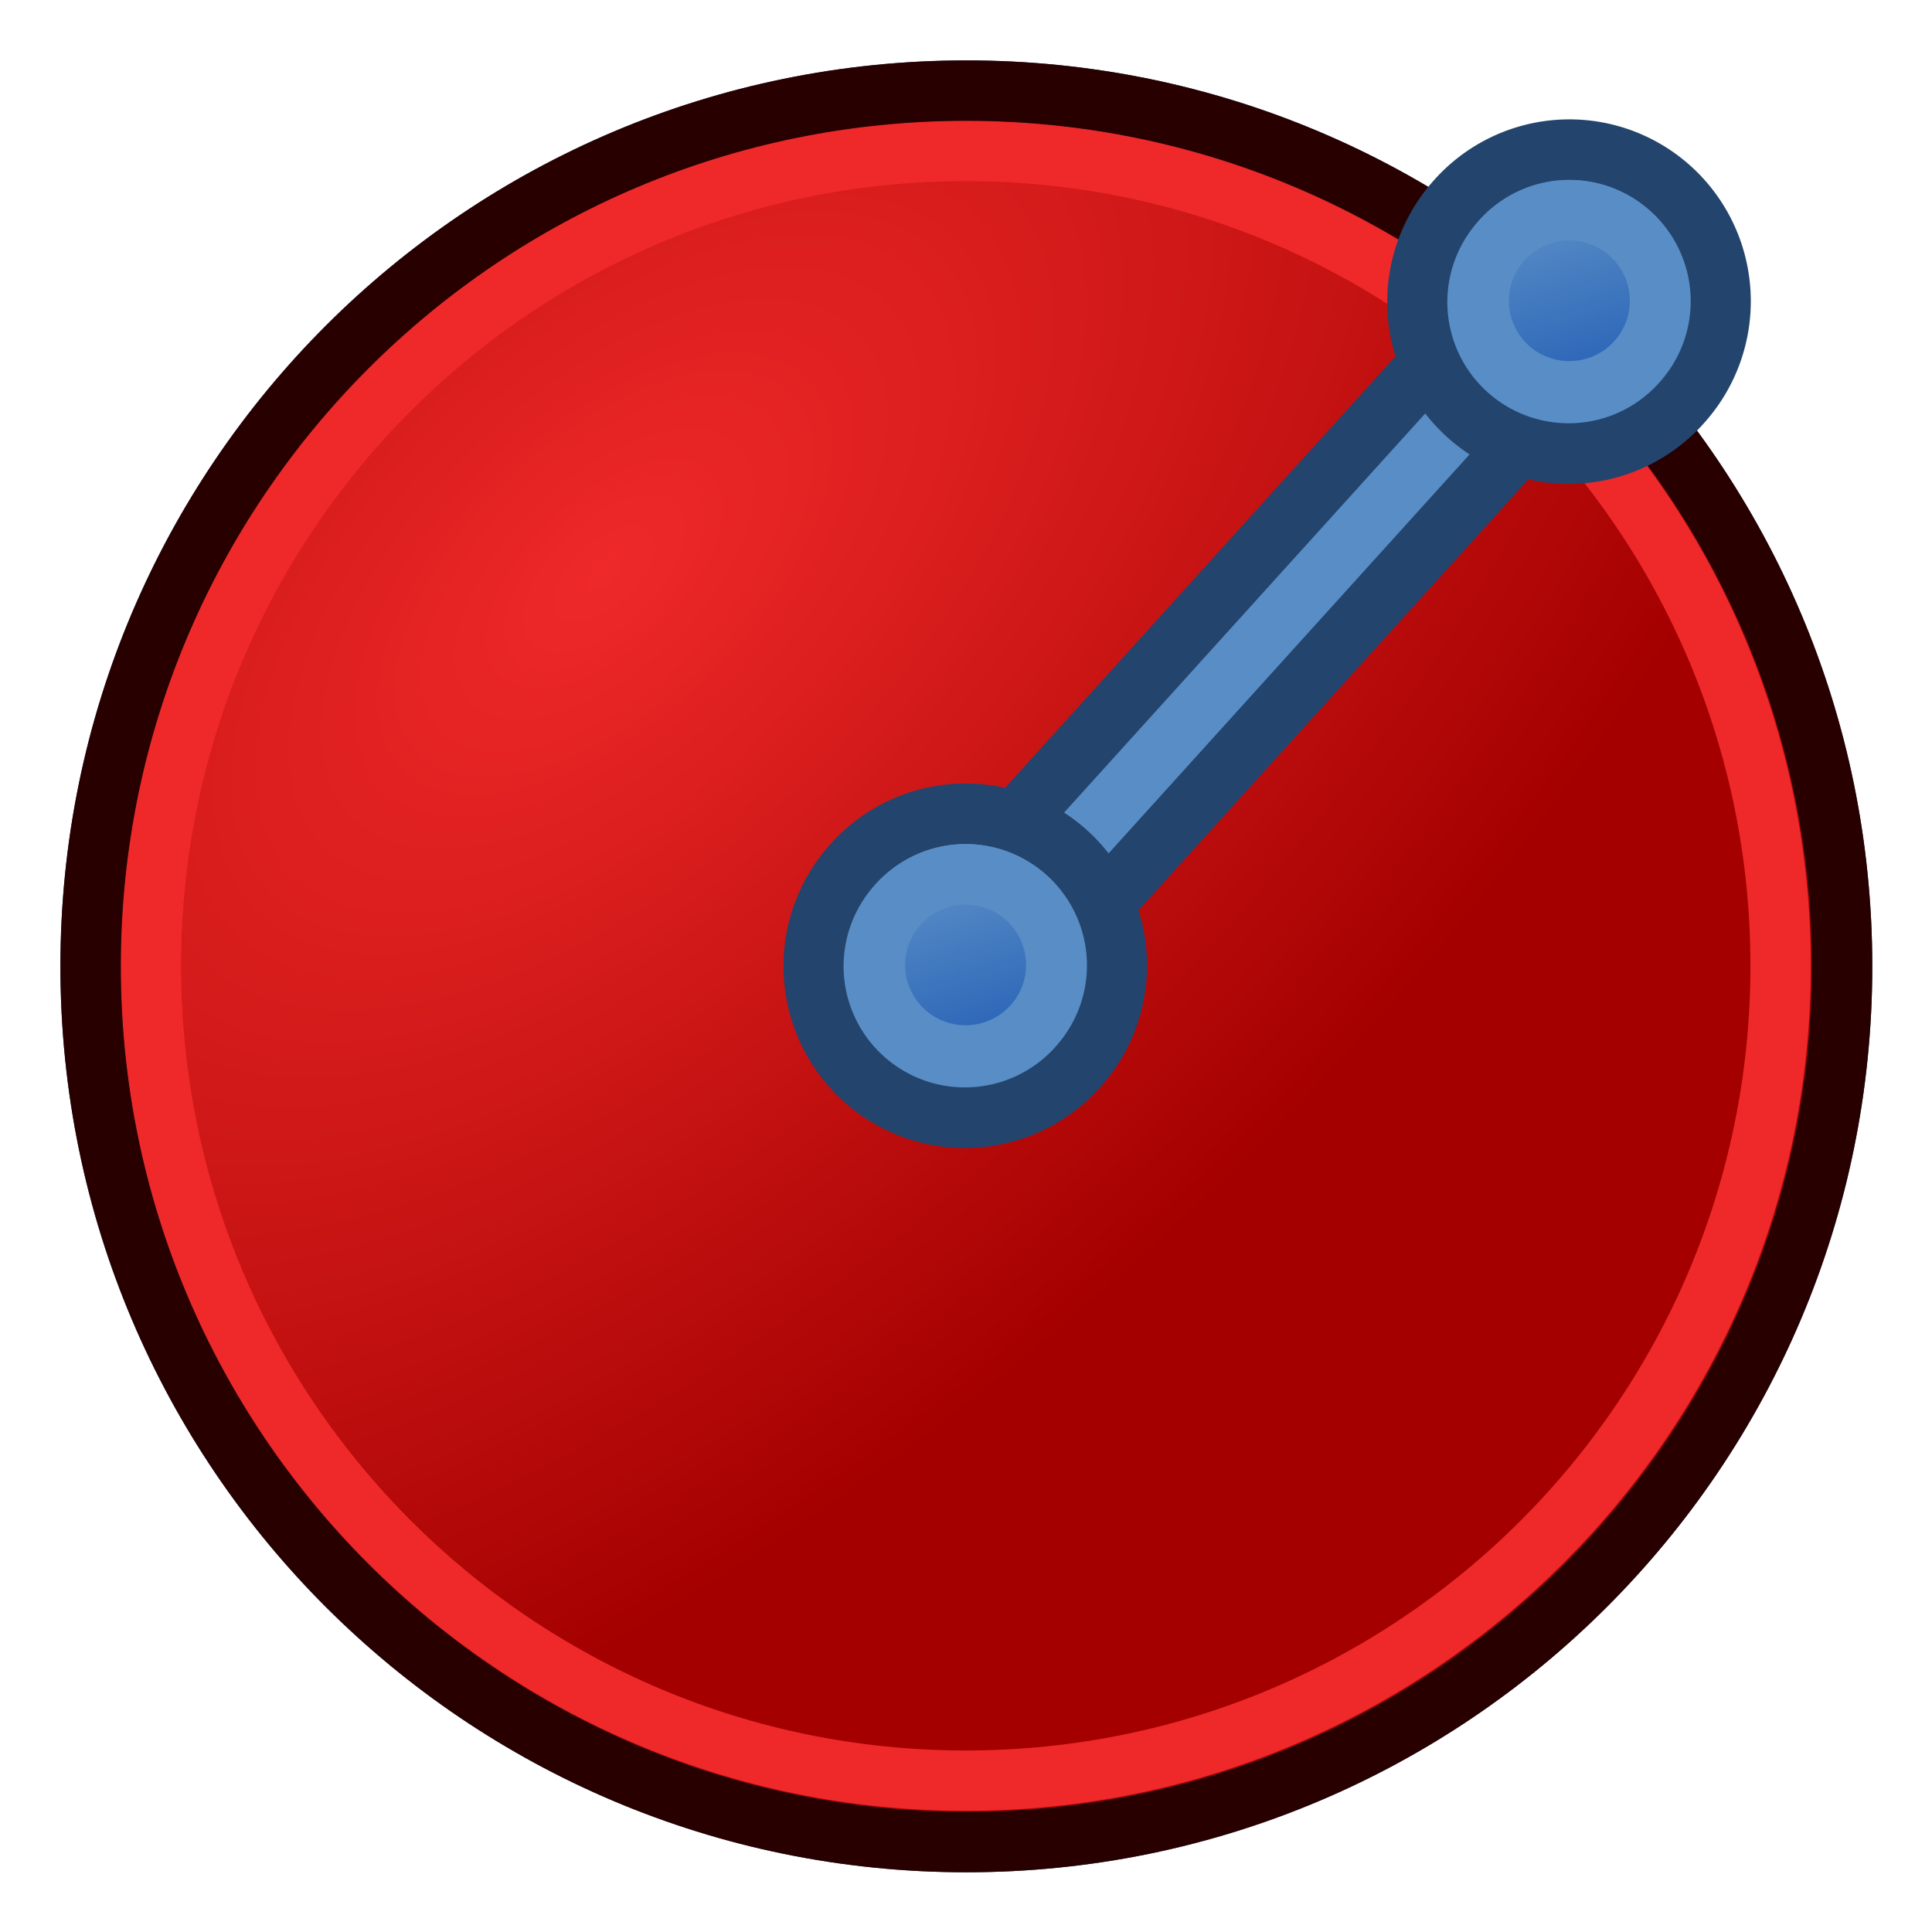 <?xml version="1.0" encoding="UTF-8" standalone="no"?>
<!-- Created with Inkscape (http://www.inkscape.org/) -->
<svg xmlns:dc="http://purl.org/dc/elements/1.1/" xmlns:cc="http://creativecommons.org/ns#" xmlns:rdf="http://www.w3.org/1999/02/22-rdf-syntax-ns#" xmlns:svg="http://www.w3.org/2000/svg" xmlns="http://www.w3.org/2000/svg" xmlns:xlink="http://www.w3.org/1999/xlink" xmlns:sodipodi="http://sodipodi.sourceforge.net/DTD/sodipodi-0.dtd" xmlns:inkscape="http://www.inkscape.org/namespaces/inkscape" width="64px" height="64px" id="svg2784" sodipodi:version="0.32" inkscape:version="0.48.5 r10040" sodipodi:docname="PartDesign_Additive_Sphere.svg" inkscape:output_extension="org.inkscape.output.svg.inkscape" version="1.1">
  <sodipodi:namedview id="base" pagecolor="#23446c" bordercolor="#666666" borderopacity="1.0" inkscape:pageopacity="0.0" inkscape:pageshadow="2" inkscape:zoom="5.3661358" inkscape:cx="20.160701" inkscape:cy="-3.5202302" inkscape:current-layer="g3564" showgrid="true" inkscape:document-units="px" inkscape:grid-bbox="true" inkscape:window-width="798" inkscape:window-height="871" inkscape:window-x="800" inkscape:window-y="27" inkscape:window-maximized="0" inkscape:snap-bbox="true" inkscape:snap-nodes="false">
    <inkscape:grid snapvisiblegridlinesonly="true" enabled="true" visible="true" empspacing="2" id="grid3209" type="xygrid"/>
  </sodipodi:namedview>
  <defs id="defs2786">
    <linearGradient id="linearGradient3270">
      <stop style="stop-color:#ef2929;stop-opacity:1" offset="0" id="stop3272"/>
      <stop style="stop-color:#a40000;stop-opacity:1" offset="1" id="stop3274"/>
    </linearGradient>
    <linearGradient id="linearGradient3777">
      <stop id="stop3779" offset="0" style="stop-color:#71b2f8;stop-opacity:1;"/>
      <stop id="stop3781" offset="1" style="stop-color:#002795;stop-opacity:1;"/>
    </linearGradient>
    <linearGradient id="linearGradient3377">
      <stop style="stop-color:#faff2b;stop-opacity:1;" offset="0" id="stop3379"/>
      <stop style="stop-color:#ffaa00;stop-opacity:1;" offset="1" id="stop3381"/>
    </linearGradient>
    <radialGradient gradientUnits="userSpaceOnUse" r="19.467" fy="28.87" fx="45.883" cy="28.87" cx="45.883" id="radialGradient3692" xlink:href="#linearGradient3377" inkscape:collect="always"/>
    <inkscape:perspective id="perspective2792" inkscape:persp3d-origin="32 : 21.333333 : 1" inkscape:vp_z="64 : 32 : 1" inkscape:vp_y="0 : 1000 : 0" inkscape:vp_x="0 : 32 : 1" sodipodi:type="inkscape:persp3d"/>
    <radialGradient inkscape:collect="always" xlink:href="#linearGradient3377-3" id="radialGradient4514" gradientUnits="userSpaceOnUse" gradientTransform="translate(-55.722,-55.526)" cx="45.883" cy="28.87" fx="45.883" fy="28.87" r="19.467"/>
    <linearGradient id="linearGradient3377-3">
      <stop style="stop-color:#faff2b;stop-opacity:1;" offset="0" id="stop3379-8"/>
      <stop style="stop-color:#ffaa00;stop-opacity:1;" offset="1" id="stop3381-3"/>
    </linearGradient>
    <linearGradient gradientTransform="matrix(0.763,0,0,0.758,-4.596,2.753)" y2="5" x2="-22" y1="18" x1="-18" gradientUnits="userSpaceOnUse" id="linearGradient3801-1-3-14-0-35" xlink:href="#linearGradient3836-0-6-92-4-62" inkscape:collect="always"/>
    <linearGradient id="linearGradient3836-0-6-92-4-62">
      <stop id="stop3838-2-7-06-8-9" offset="0" style="stop-color:#2862b6;stop-opacity:1"/>
      <stop id="stop3840-5-5-8-7-1" offset="1" style="stop-color:#588dc6;stop-opacity:1"/>
    </linearGradient>
    <linearGradient gradientTransform="matrix(0.763,0,0,0.758,-4.596,2.753)" y2="5" x2="-22" y1="18" x1="-18" gradientUnits="userSpaceOnUse" id="linearGradient3801-1-3-14-0-3" xlink:href="#linearGradient3836-0-6-92-4-6" inkscape:collect="always"/>
    <linearGradient id="linearGradient3836-0-6-92-4-6">
      <stop id="stop3838-2-7-06-8-7" offset="0" style="stop-color:#2862b6;stop-opacity:1"/>
      <stop id="stop3840-5-5-8-7-5" offset="1" style="stop-color:#588dc6;stop-opacity:1"/>
    </linearGradient>
    <radialGradient gradientTransform="matrix(0.667,0.7,-1.351,1.287,32.101,-19.903)" gradientUnits="userSpaceOnUse" r="27.085" fy="18.627" fx="20.803" cy="18.627" cx="20.803" id="radialGradient3808" xlink:href="#linearGradient3600" inkscape:collect="always"/>
    <linearGradient id="linearGradient3600">
      <stop id="stop3602" offset="0" style="stop-color:#588dc6;stop-opacity:1"/>
      <stop id="stop3604" offset="1" style="stop-color:#2862b6;stop-opacity:1"/>
    </linearGradient>
    <radialGradient inkscape:collect="always" xlink:href="#linearGradient3270" id="radialGradient3287" gradientUnits="userSpaceOnUse" gradientTransform="matrix(0.667,0.7,-1.351,1.287,32.101,-19.903)" cx="20.803" cy="18.627" fx="20.803" fy="18.627" r="27.085"/>
    <radialGradient inkscape:collect="always" xlink:href="#linearGradient3270-664" id="radialGradient3287-91" gradientUnits="userSpaceOnUse" gradientTransform="matrix(0.667,0.7,-1.351,1.287,32.101,-19.903)" cx="20.803" cy="18.627" fx="20.803" fy="18.627" r="27.085"/>
    <linearGradient id="linearGradient3270-664">
      <stop style="stop-color:#ef2929;stop-opacity:1" offset="0" id="stop13266"/>
      <stop style="stop-color:#a40000;stop-opacity:1" offset="1" id="stop13268"/>
    </linearGradient>
    <linearGradient gradientTransform="matrix(0.763,0,0,0.758,-4.596,2.753)" y2="5" x2="-22" y1="18" x1="-18" gradientUnits="userSpaceOnUse" id="linearGradient3801-1-3-14-0-3-570" xlink:href="#linearGradient3836-0-6-92-4-6-831" inkscape:collect="always"/>
    <linearGradient id="linearGradient3836-0-6-92-4-6-831">
      <stop id="stop13272" offset="0" style="stop-color:#2862b6;stop-opacity:1"/>
      <stop id="stop13274" offset="1" style="stop-color:#588dc6;stop-opacity:1"/>
    </linearGradient>
    <linearGradient gradientTransform="matrix(0.763,0,0,0.758,-4.596,2.753)" y2="5" x2="-22" y1="18" x1="-18" gradientUnits="userSpaceOnUse" id="linearGradient3801-1-3-14-0-35-824" xlink:href="#linearGradient3836-0-6-92-4-62-682" inkscape:collect="always"/>
    <linearGradient id="linearGradient3836-0-6-92-4-62-682">
      <stop id="stop13278" offset="0" style="stop-color:#2862b6;stop-opacity:1"/>
      <stop id="stop13280" offset="1" style="stop-color:#588dc6;stop-opacity:1"/>
    </linearGradient>
    <radialGradient inkscape:collect="always" xlink:href="#linearGradient3270-664-415" id="radialGradient3287-91-815" gradientUnits="userSpaceOnUse" gradientTransform="matrix(0.667,0.7,-1.351,1.287,32.101,-19.903)" cx="20.803" cy="18.627" fx="20.803" fy="18.627" r="27.085"/>
    <linearGradient id="linearGradient3270-664-415">
      <stop style="stop-color:#ef2929;stop-opacity:1" offset="0" id="stop13406"/>
      <stop style="stop-color:#a40000;stop-opacity:1" offset="1" id="stop13408"/>
    </linearGradient>
    <linearGradient gradientTransform="matrix(0.763,0,0,0.758,-4.596,2.753)" y2="5" x2="-22" y1="18" x1="-18" gradientUnits="userSpaceOnUse" id="linearGradient3801-1-3-14-0-3-570-46" xlink:href="#linearGradient3836-0-6-92-4-6-831-90" inkscape:collect="always"/>
    <linearGradient id="linearGradient3836-0-6-92-4-6-831-90">
      <stop id="stop13412" offset="0" style="stop-color:#2862b6;stop-opacity:1"/>
      <stop id="stop13414" offset="1" style="stop-color:#588dc6;stop-opacity:1"/>
    </linearGradient>
    <linearGradient gradientTransform="matrix(0.763,0,0,0.758,-4.596,2.753)" y2="5" x2="-22" y1="18" x1="-18" gradientUnits="userSpaceOnUse" id="linearGradient3801-1-3-14-0-35-824-988" xlink:href="#linearGradient3836-0-6-92-4-62-682-925" inkscape:collect="always"/>
    <linearGradient id="linearGradient3836-0-6-92-4-62-682-925">
      <stop id="stop13418" offset="0" style="stop-color:#2862b6;stop-opacity:1"/>
      <stop id="stop13420" offset="1" style="stop-color:#588dc6;stop-opacity:1"/>
    </linearGradient>
    <radialGradient inkscape:collect="always" xlink:href="#linearGradient3270-664-415-48" id="radialGradient3287-91-815-314" gradientUnits="userSpaceOnUse" gradientTransform="matrix(0.667,0.7,-1.351,1.287,32.101,-19.903)" cx="20.803" cy="18.627" fx="20.803" fy="18.627" r="27.085"/>
    <linearGradient id="linearGradient3270-664-415-48">
      <stop style="stop-color:#ef2929;stop-opacity:1" offset="0" id="stop13568"/>
      <stop style="stop-color:#a40000;stop-opacity:1" offset="1" id="stop13570"/>
    </linearGradient>
    <linearGradient gradientTransform="matrix(0.763,0,0,0.758,-4.596,2.753)" y2="5" x2="-22" y1="18" x1="-18" gradientUnits="userSpaceOnUse" id="linearGradient3801-1-3-14-0-3-570-46-491" xlink:href="#linearGradient3836-0-6-92-4-6-831-90-666" inkscape:collect="always"/>
    <linearGradient id="linearGradient3836-0-6-92-4-6-831-90-666">
      <stop id="stop13574" offset="0" style="stop-color:#2862b6;stop-opacity:1"/>
      <stop id="stop13576" offset="1" style="stop-color:#588dc6;stop-opacity:1"/>
    </linearGradient>
    <linearGradient gradientTransform="matrix(0.763,0,0,0.758,-4.596,2.753)" y2="5" x2="-22" y1="18" x1="-18" gradientUnits="userSpaceOnUse" id="linearGradient3801-1-3-14-0-35-824-988-187" xlink:href="#linearGradient3836-0-6-92-4-62-682-925-597" inkscape:collect="always"/>
    <linearGradient id="linearGradient3836-0-6-92-4-62-682-925-597">
      <stop id="stop13580" offset="0" style="stop-color:#2862b6;stop-opacity:1"/>
      <stop id="stop13582" offset="1" style="stop-color:#588dc6;stop-opacity:1"/>
    </linearGradient>
    <radialGradient inkscape:collect="always" xlink:href="#linearGradient3270-664-415-48-626" id="radialGradient3287-91-815-314-85" gradientUnits="userSpaceOnUse" gradientTransform="matrix(0.667,0.7,-1.351,1.287,32.101,-19.903)" cx="20.803" cy="18.627" fx="20.803" fy="18.627" r="27.085"/>
    <linearGradient id="linearGradient3270-664-415-48-626">
      <stop style="stop-color:#ef2929;stop-opacity:1" offset="0" id="stop13754"/>
      <stop style="stop-color:#a40000;stop-opacity:1" offset="1" id="stop13756"/>
    </linearGradient>
    <linearGradient gradientTransform="matrix(0.763,0,0,0.758,-4.596,2.753)" y2="5" x2="-22" y1="18" x1="-18" gradientUnits="userSpaceOnUse" id="linearGradient3801-1-3-14-0-3-570-46-491-286" xlink:href="#linearGradient3836-0-6-92-4-6-831-90-666-839" inkscape:collect="always"/>
    <linearGradient id="linearGradient3836-0-6-92-4-6-831-90-666-839">
      <stop id="stop13760" offset="0" style="stop-color:#2862b6;stop-opacity:1"/>
      <stop id="stop13762" offset="1" style="stop-color:#588dc6;stop-opacity:1"/>
    </linearGradient>
    <linearGradient gradientTransform="matrix(0.763,0,0,0.758,-4.596,2.753)" y2="5" x2="-22" y1="18" x1="-18" gradientUnits="userSpaceOnUse" id="linearGradient3801-1-3-14-0-35-824-988-187-163" xlink:href="#linearGradient3836-0-6-92-4-62-682-925-597-787" inkscape:collect="always"/>
    <linearGradient id="linearGradient3836-0-6-92-4-62-682-925-597-787">
      <stop id="stop13766" offset="0" style="stop-color:#2862b6;stop-opacity:1"/>
      <stop id="stop13768" offset="1" style="stop-color:#588dc6;stop-opacity:1"/>
    </linearGradient>
    <radialGradient inkscape:collect="always" xlink:href="#linearGradient3270-664-415-48-626-434" id="radialGradient3287-91-815-314-85-670" gradientUnits="userSpaceOnUse" gradientTransform="matrix(0.667,0.7,-1.351,1.287,32.101,-19.903)" cx="20.803" cy="18.627" fx="20.803" fy="18.627" r="27.085"/>
    <linearGradient id="linearGradient3270-664-415-48-626-434">
      <stop style="stop-color:#ef2929;stop-opacity:1" offset="0" id="stop13964"/>
      <stop style="stop-color:#a40000;stop-opacity:1" offset="1" id="stop13966"/>
    </linearGradient>
    <linearGradient gradientTransform="matrix(0.763,0,0,0.758,-4.596,2.753)" y2="5" x2="-22" y1="18" x1="-18" gradientUnits="userSpaceOnUse" id="linearGradient3801-1-3-14-0-3-570-46-491-286-86" xlink:href="#linearGradient3836-0-6-92-4-6-831-90-666-839-448" inkscape:collect="always"/>
    <linearGradient id="linearGradient3836-0-6-92-4-6-831-90-666-839-448">
      <stop id="stop13970" offset="0" style="stop-color:#2862b6;stop-opacity:1"/>
      <stop id="stop13972" offset="1" style="stop-color:#588dc6;stop-opacity:1"/>
    </linearGradient>
    <linearGradient gradientTransform="matrix(0.763,0,0,0.758,-4.596,2.753)" y2="5" x2="-22" y1="18" x1="-18" gradientUnits="userSpaceOnUse" id="linearGradient3801-1-3-14-0-35-824-988-187-163-411" xlink:href="#linearGradient3836-0-6-92-4-62-682-925-597-787-847" inkscape:collect="always"/>
    <linearGradient id="linearGradient3836-0-6-92-4-62-682-925-597-787-847">
      <stop id="stop13976" offset="0" style="stop-color:#2862b6;stop-opacity:1"/>
      <stop id="stop13978" offset="1" style="stop-color:#588dc6;stop-opacity:1"/>
    </linearGradient>
    <radialGradient inkscape:collect="always" xlink:href="#linearGradient3270-664-415-48-626-434-412" id="radialGradient3287-91-815-314-85-670-137" gradientUnits="userSpaceOnUse" gradientTransform="matrix(0.667,0.7,-1.351,1.287,32.101,-19.903)" cx="20.803" cy="18.627" fx="20.803" fy="18.627" r="27.085"/>
    <linearGradient id="linearGradient3270-664-415-48-626-434-412">
      <stop style="stop-color:#ef2929;stop-opacity:1" offset="0" id="stop14198"/>
      <stop style="stop-color:#a40000;stop-opacity:1" offset="1" id="stop14200"/>
    </linearGradient>
    <linearGradient gradientTransform="matrix(0.763,0,0,0.758,-4.596,2.753)" y2="5" x2="-22" y1="18" x1="-18" gradientUnits="userSpaceOnUse" id="linearGradient3801-1-3-14-0-3-570-46-491-286-86-746" xlink:href="#linearGradient3836-0-6-92-4-6-831-90-666-839-448-582" inkscape:collect="always"/>
    <linearGradient id="linearGradient3836-0-6-92-4-6-831-90-666-839-448-582">
      <stop id="stop14204" offset="0" style="stop-color:#2862b6;stop-opacity:1"/>
      <stop id="stop14206" offset="1" style="stop-color:#588dc6;stop-opacity:1"/>
    </linearGradient>
    <linearGradient gradientTransform="matrix(0.763,0,0,0.758,-4.596,2.753)" y2="5" x2="-22" y1="18" x1="-18" gradientUnits="userSpaceOnUse" id="linearGradient3801-1-3-14-0-35-824-988-187-163-411-878" xlink:href="#linearGradient3836-0-6-92-4-62-682-925-597-787-847-809" inkscape:collect="always"/>
    <linearGradient id="linearGradient3836-0-6-92-4-62-682-925-597-787-847-809">
      <stop id="stop14210" offset="0" style="stop-color:#2862b6;stop-opacity:1"/>
      <stop id="stop14212" offset="1" style="stop-color:#588dc6;stop-opacity:1"/>
    </linearGradient>
    <radialGradient inkscape:collect="always" xlink:href="#linearGradient3270-664-415-48-626-434-412-392" id="radialGradient3287-91-815-314-85-670-137-595" gradientUnits="userSpaceOnUse" gradientTransform="matrix(0.667,0.7,-1.351,1.287,32.101,-19.903)" cx="20.803" cy="18.627" fx="20.803" fy="18.627" r="27.085"/>
    <linearGradient id="linearGradient3270-664-415-48-626-434-412-392">
      <stop style="stop-color:#ef2929;stop-opacity:1" offset="0" id="stop14456"/>
      <stop style="stop-color:#a40000;stop-opacity:1" offset="1" id="stop14458"/>
    </linearGradient>
    <linearGradient gradientTransform="matrix(0.763,0,0,0.758,-4.596,2.753)" y2="5" x2="-22" y1="18" x1="-18" gradientUnits="userSpaceOnUse" id="linearGradient3801-1-3-14-0-3-570-46-491-286-86-746-991" xlink:href="#linearGradient3836-0-6-92-4-6-831-90-666-839-448-582-639" inkscape:collect="always"/>
    <linearGradient id="linearGradient3836-0-6-92-4-6-831-90-666-839-448-582-639">
      <stop id="stop14462" offset="0" style="stop-color:#2862b6;stop-opacity:1"/>
      <stop id="stop14464" offset="1" style="stop-color:#588dc6;stop-opacity:1"/>
    </linearGradient>
    <linearGradient gradientTransform="matrix(0.763,0,0,0.758,-4.596,2.753)" y2="5" x2="-22" y1="18" x1="-18" gradientUnits="userSpaceOnUse" id="linearGradient3801-1-3-14-0-35-824-988-187-163-411-878-705" xlink:href="#linearGradient3836-0-6-92-4-62-682-925-597-787-847-809-777" inkscape:collect="always"/>
    <linearGradient id="linearGradient3836-0-6-92-4-62-682-925-597-787-847-809-777">
      <stop id="stop14468" offset="0" style="stop-color:#2862b6;stop-opacity:1"/>
      <stop id="stop14470" offset="1" style="stop-color:#588dc6;stop-opacity:1"/>
    </linearGradient>
  </defs>
  <g inkscape:groupmode="layer" inkscape:label="Layer 1" id="layer1">
    <g transform="translate(-0.815,-67.54)" id="g3564">
      <path transform="matrix(1.108,0,0,1.108,-2.226,65.908)" d="m 57.818,30.364 c 0,14.46 -11.722,26.182 -26.182,26.182 -14.46,0 -26.182,-11.722 -26.182,-26.182 0,-14.46 11.722,-26.182 26.182,-26.182 14.46,0 26.182,11.722 26.182,26.182 z" sodipodi:ry="26.181818" sodipodi:rx="26.181818" sodipodi:cy="30.363636" sodipodi:cx="31.636364" id="path2826" style="color:#000000;fill:url(#radialGradient3287-91-815-314-85-670-137-595);fill-opacity:1;fill-rule:evenodd;stroke:#23446c;stroke-width:1.806;marker:none;visibility:visible;display:inline;overflow:visible;enable-background:accumulate" sodipodi:type="arc"/>
      <path transform="matrix(1.031,0,0,1.031,0.19,68.228)" d="m 57.818,30.364 c 0,14.46 -11.722,26.182 -26.182,26.182 -14.46,0 -26.182,-11.722 -26.182,-26.182 0,-14.46 11.722,-26.182 26.182,-26.182 14.46,0 26.182,11.722 26.182,26.182 z" sodipodi:ry="26.181818" sodipodi:rx="26.181818" sodipodi:cy="30.363636" sodipodi:cx="31.636364" id="path2826-4" style="color:#000000;fill:none;stroke:#ef2929;stroke-width:1.939;marker:none;visibility:visible;display:inline;overflow:visible;enable-background:accumulate" sodipodi:type="arc"/>
      <path transform="matrix(1.108,0,0,1.108,-2.226,65.908)" d="m 57.818,30.364 c 0,14.46 -11.722,26.182 -26.182,26.182 -14.46,0 -26.182,-11.722 -26.182,-26.182 0,-14.46 11.722,-26.182 26.182,-26.182 14.46,0 26.182,11.722 26.182,26.182 z" sodipodi:ry="26.181818" sodipodi:rx="26.181818" sodipodi:cy="30.363636" sodipodi:cx="31.636364" id="path2826-5" style="color:#000000;fill:none;stroke:#280000;stroke-width:1.806;marker:none;visibility:visible;display:inline;overflow:visible;enable-background:accumulate" sodipodi:type="arc"/>
      <g id="g3150-8" transform="matrix(1,0,0,-1,22.815,156.54)">
        <path sodipodi:nodetypes="cc" style="fill:none;stroke:#23446c;stroke-width:6;stroke-linecap:butt;stroke-linejoin:miter;stroke-opacity:1" d="M 10,57 29,78" id="path3130-9" inkscape:connector-curvature="0"/>
        <path sodipodi:nodetypes="cc" style="fill:none;stroke:#588dc6;stroke-width:2;stroke-linecap:butt;stroke-linejoin:miter;stroke-opacity:1" d="M 10,57 29,78" id="path3130-2-7" inkscape:connector-curvature="0"/>
      </g>
      <g id="g3827-1-3-92-1" transform="matrix(0.561,1.5641823e-8,0,0.566,26.063,70.099)">
        <g id="g3797-9-5-66-7" transform="translate(31.322,40.57)">
          <path d="M -26.118,5.664 A 8.938,8.868 0 1 1 -12.541,17.201 8.938,8.868 0 1 1 -26.118,5.664 z" id="path4250-71-6-49-2" style="fill:#588dc6;stroke:#23446c;stroke-width:3.549;stroke-miterlimit:4;stroke-opacity:1;stroke-dasharray:none" inkscape:connector-curvature="0"/>
          <path d="m -23.402,7.974 a 5.344,5.303 0 1 1 8.118,6.898 5.344,5.303 0 0 1 -8.118,-6.898 z" id="path4250-7-3-2-5-7" style="fill:url(#linearGradient3801-1-3-14-0-3-570-46-491-286-86-746-991);fill-opacity:1;stroke:#588dc6;stroke-width:3.549;stroke-miterlimit:4;stroke-opacity:1;stroke-dasharray:none" inkscape:connector-curvature="0"/>
        </g>
      </g>
      <g id="g3827-1-3-92-1-2" transform="matrix(0.561,1.5641823e-8,0,0.566,46.063,48.099)">
        <g id="g3797-9-5-66-7-7" transform="translate(31.322,40.57)">
          <path d="M -26.118,5.664 A 8.938,8.868 0 1 1 -12.541,17.201 8.938,8.868 0 1 1 -26.118,5.664 z" id="path4250-71-6-49-2-0" style="fill:#588dc6;stroke:#23446c;stroke-width:3.549;stroke-miterlimit:4;stroke-opacity:1;stroke-dasharray:none" inkscape:connector-curvature="0"/>
          <path d="m -23.402,7.974 a 5.344,5.303 0 1 1 8.118,6.898 5.344,5.303 0 0 1 -8.118,-6.898 z" id="path4250-7-3-2-5-7-9" style="fill:url(#linearGradient3801-1-3-14-0-35-824-988-187-163-411-878-705);fill-opacity:1;stroke:#588dc6;stroke-width:3.549;stroke-miterlimit:4;stroke-opacity:1;stroke-dasharray:none" inkscape:connector-curvature="0"/>
        </g>
      </g>
    </g>
  </g>
</svg>
